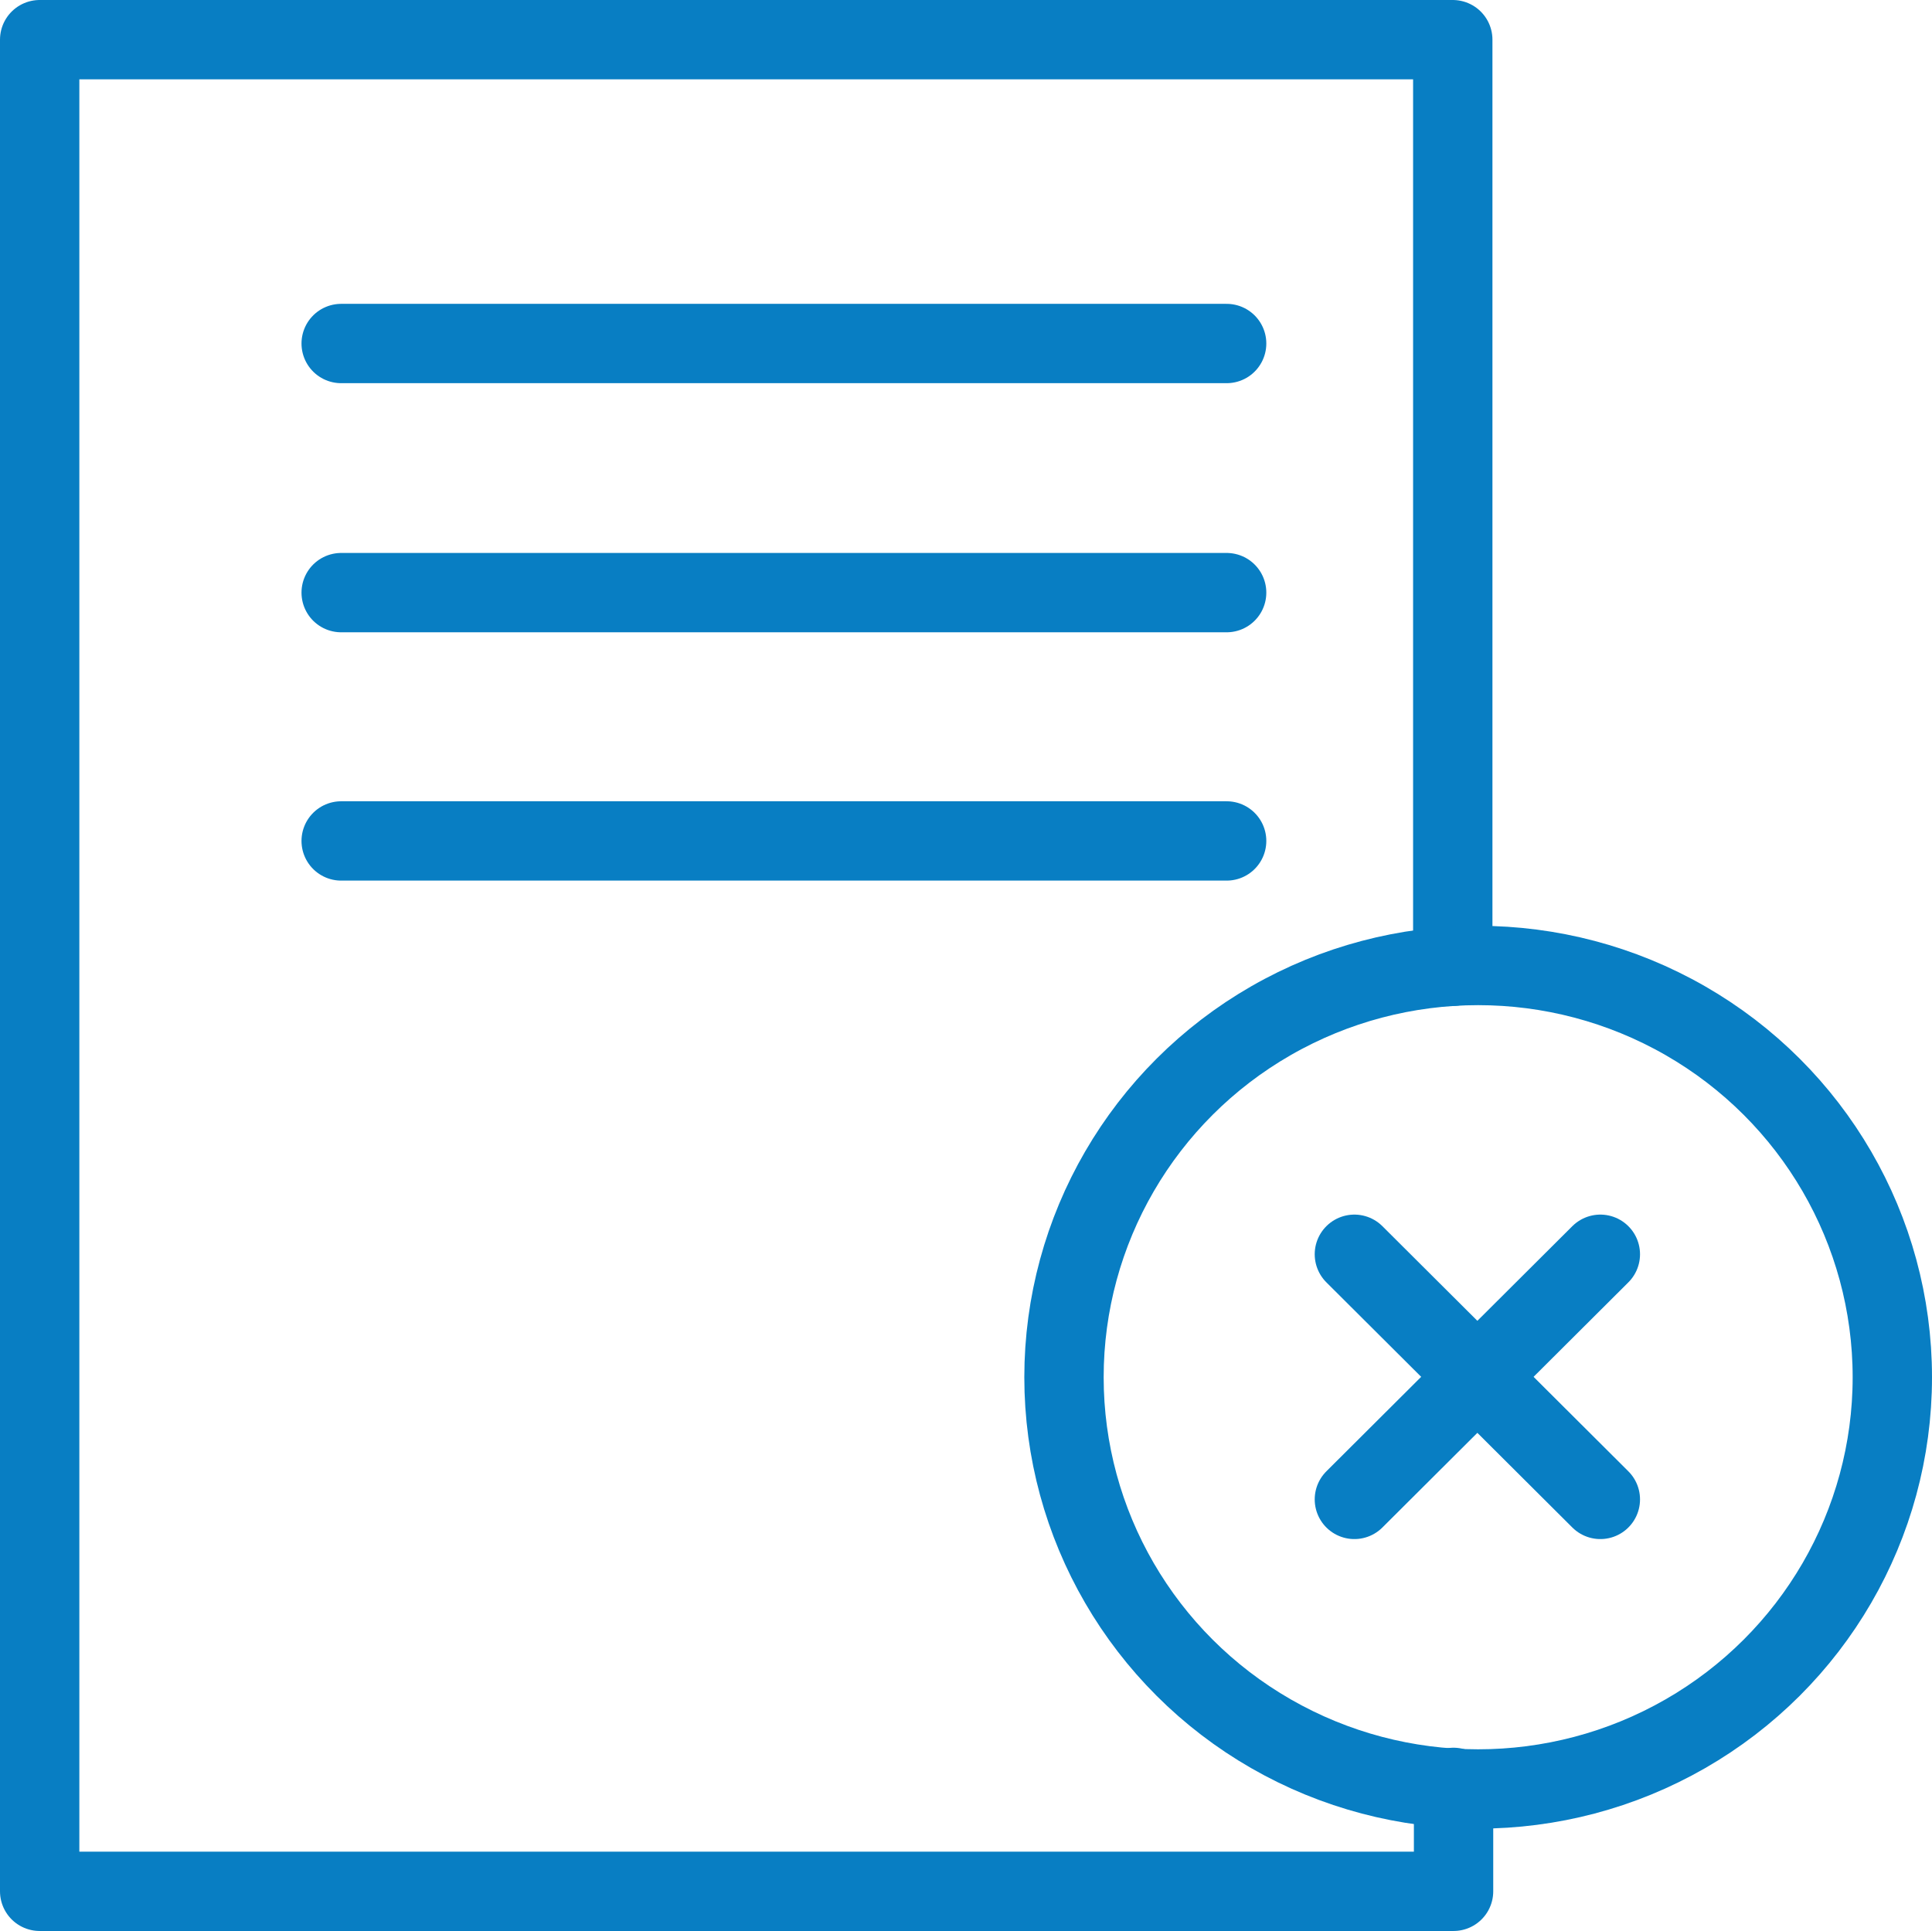 <svg xmlns="http://www.w3.org/2000/svg" viewBox="0 0 24.35 24.34"><defs><style>.cls-1{fill:none;stroke:#087ec3;stroke-linecap:round;stroke-linejoin:round;}</style></defs><title>Asset 13</title><g id="Layer_2" data-name="Layer 2"><g id="Layer_1-2" data-name="Layer 1"><g id="Cancel_Document" data-name="Cancel Document"><path id="Path_28" data-name="Path 28" class="cls-1" d="M18.32,22.53v1.31H.5V.5H18.31V12.18"/><line id="Line_11" data-name="Line 11" class="cls-1" x1="4.3" y1="4.33" x2="15.46" y2="4.33"/><line id="Line_12" data-name="Line 12" class="cls-1" x1="4.3" y1="7.47" x2="15.46" y2="7.47"/><line id="Line_13" data-name="Line 13" class="cls-1" x1="4.3" y1="10.6" x2="15.46" y2="10.6"/><ellipse id="Ellipse_3" data-name="Ellipse 3" class="cls-1" cx="18.63" cy="17.36" rx="5.22" ry="5.19"/><g id="Group_11" data-name="Group 11"><line id="Line_14" data-name="Line 14" class="cls-1" x1="17.07" y1="15.81" x2="20.17" y2="18.9"/><line id="Line_15" data-name="Line 15" class="cls-1" x1="20.17" y1="15.81" x2="17.07" y2="18.9"/></g></g></g></g></svg>